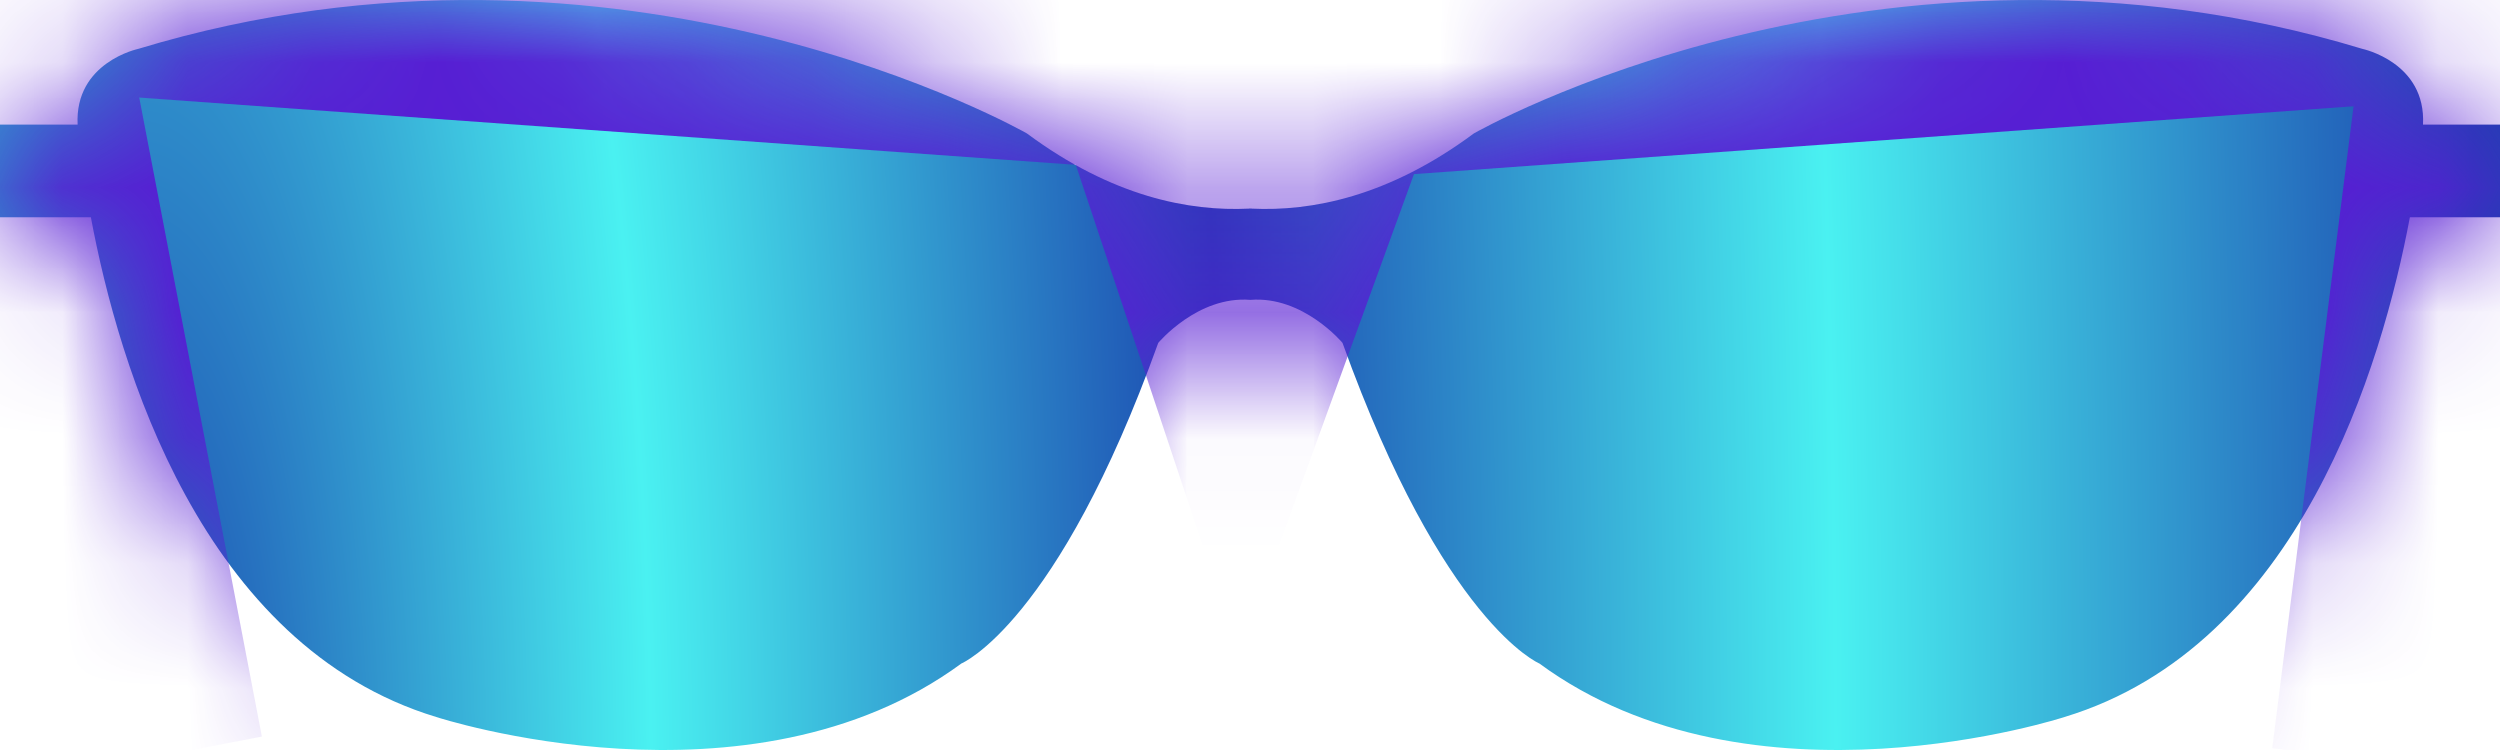 <svg width="20" height="6" viewBox="0 0 20 6" fill="none" xmlns="http://www.w3.org/2000/svg">
<path d="M19.384 0.997C19.41 0.498 18.899 0.391 18.899 0.391C15.021 -0.785 11.79 1.068 11.79 1.068C11.107 1.575 10.49 1.692 10.013 1.669V1.668C10.01 1.668 10.006 1.668 10.003 1.668C9.999 1.668 9.996 1.668 9.992 1.668V1.669C9.515 1.692 8.899 1.575 8.216 1.068C8.216 1.068 4.984 -0.785 1.106 0.391C1.106 0.391 0.596 0.498 0.621 0.997H0V1.738H0.727C0.948 2.922 1.611 5.166 3.49 5.736C3.49 5.736 5.994 6.555 7.691 5.308C7.691 5.308 8.459 4.988 9.266 2.743C9.266 2.743 9.581 2.365 10.003 2.399C10.425 2.365 10.74 2.743 10.74 2.743C11.548 4.988 12.315 5.308 12.315 5.308C14.012 6.555 16.516 5.736 16.516 5.736C18.395 5.166 19.057 2.922 19.279 1.738H20V0.997H19.384Z" fill="url(#paint0_radial_259_12550)"/>
<mask id="mask0_259_12550" style="mask-type:alpha" maskUnits="userSpaceOnUse" x="0" y="0" width="20" height="6">
<path d="M19.384 0.997C19.41 0.498 18.899 0.391 18.899 0.391C15.021 -0.785 11.79 1.068 11.79 1.068C11.107 1.575 10.49 1.692 10.013 1.669V1.668C10.01 1.668 10.006 1.668 10.003 1.668C9.999 1.668 9.996 1.668 9.992 1.668V1.669C9.515 1.692 8.899 1.575 8.216 1.068C8.216 1.068 4.984 -0.785 1.106 0.391C1.106 0.391 0.596 0.498 0.621 0.997H0V1.738H0.727C0.948 2.922 1.611 5.166 3.49 5.736C3.49 5.736 5.994 6.555 7.691 5.308C7.691 5.308 8.459 4.988 9.266 2.743C9.266 2.743 9.581 2.365 10.003 2.399C10.425 2.365 10.74 2.743 10.74 2.743C11.548 4.988 12.315 5.308 12.315 5.308C14.012 6.555 16.516 5.736 16.516 5.736C18.395 5.166 19.057 2.922 19.279 1.738H20V0.997H19.384Z" fill="url(#paint1_radial_259_12550)"/>
</mask>
<g mask="url(#mask0_259_12550)">
<rect x="-1" y="0.377" width="2" height="6" transform="rotate(-10.863 -1 0.377)" fill="#571CD3"/>
<rect x="-0.914" y="0.635" width="2.438" height="10.659" transform="rotate(-85.892 -0.914 0.635)" fill="#571CD3"/>
<rect width="2.438" height="10.659" transform="matrix(-0.072 -0.997 -0.997 0.072 21.806 0.635)" fill="#571CD3"/>
<rect x="18.932" y="0.033" width="2" height="6" transform="rotate(7.22 18.932 0.033)" fill="#571CD3"/>
<path d="M8 -0.5H12L10 5V5.5L8 -0.5Z" fill="#571CD3"/>
</g>
<defs>
<radialGradient id="paint0_radial_259_12550" cx="0" cy="0" r="1" gradientUnits="userSpaceOnUse" gradientTransform="translate(1 6.5) scale(19 63.333)">
<stop stop-color="#1A44AE"/>
<stop offset="0.218" stop-color="#4AF1F1"/>
<stop offset="0.463" stop-color="#1A44AE"/>
<stop offset="0.724" stop-color="#4AF1F1"/>
<stop offset="1" stop-color="#1A44AE"/>
</radialGradient>
<radialGradient id="paint1_radial_259_12550" cx="0" cy="0" r="1" gradientUnits="userSpaceOnUse" gradientTransform="translate(1 6.5) scale(19 63.333)">
<stop stop-color="#1B2584"/>
<stop offset="0.218" stop-color="#4AF1F1"/>
<stop offset="0.463" stop-color="#1B2584"/>
<stop offset="0.724" stop-color="#4AF1F1"/>
<stop offset="1" stop-color="#1B2584"/>
</radialGradient>
</defs>
</svg>
